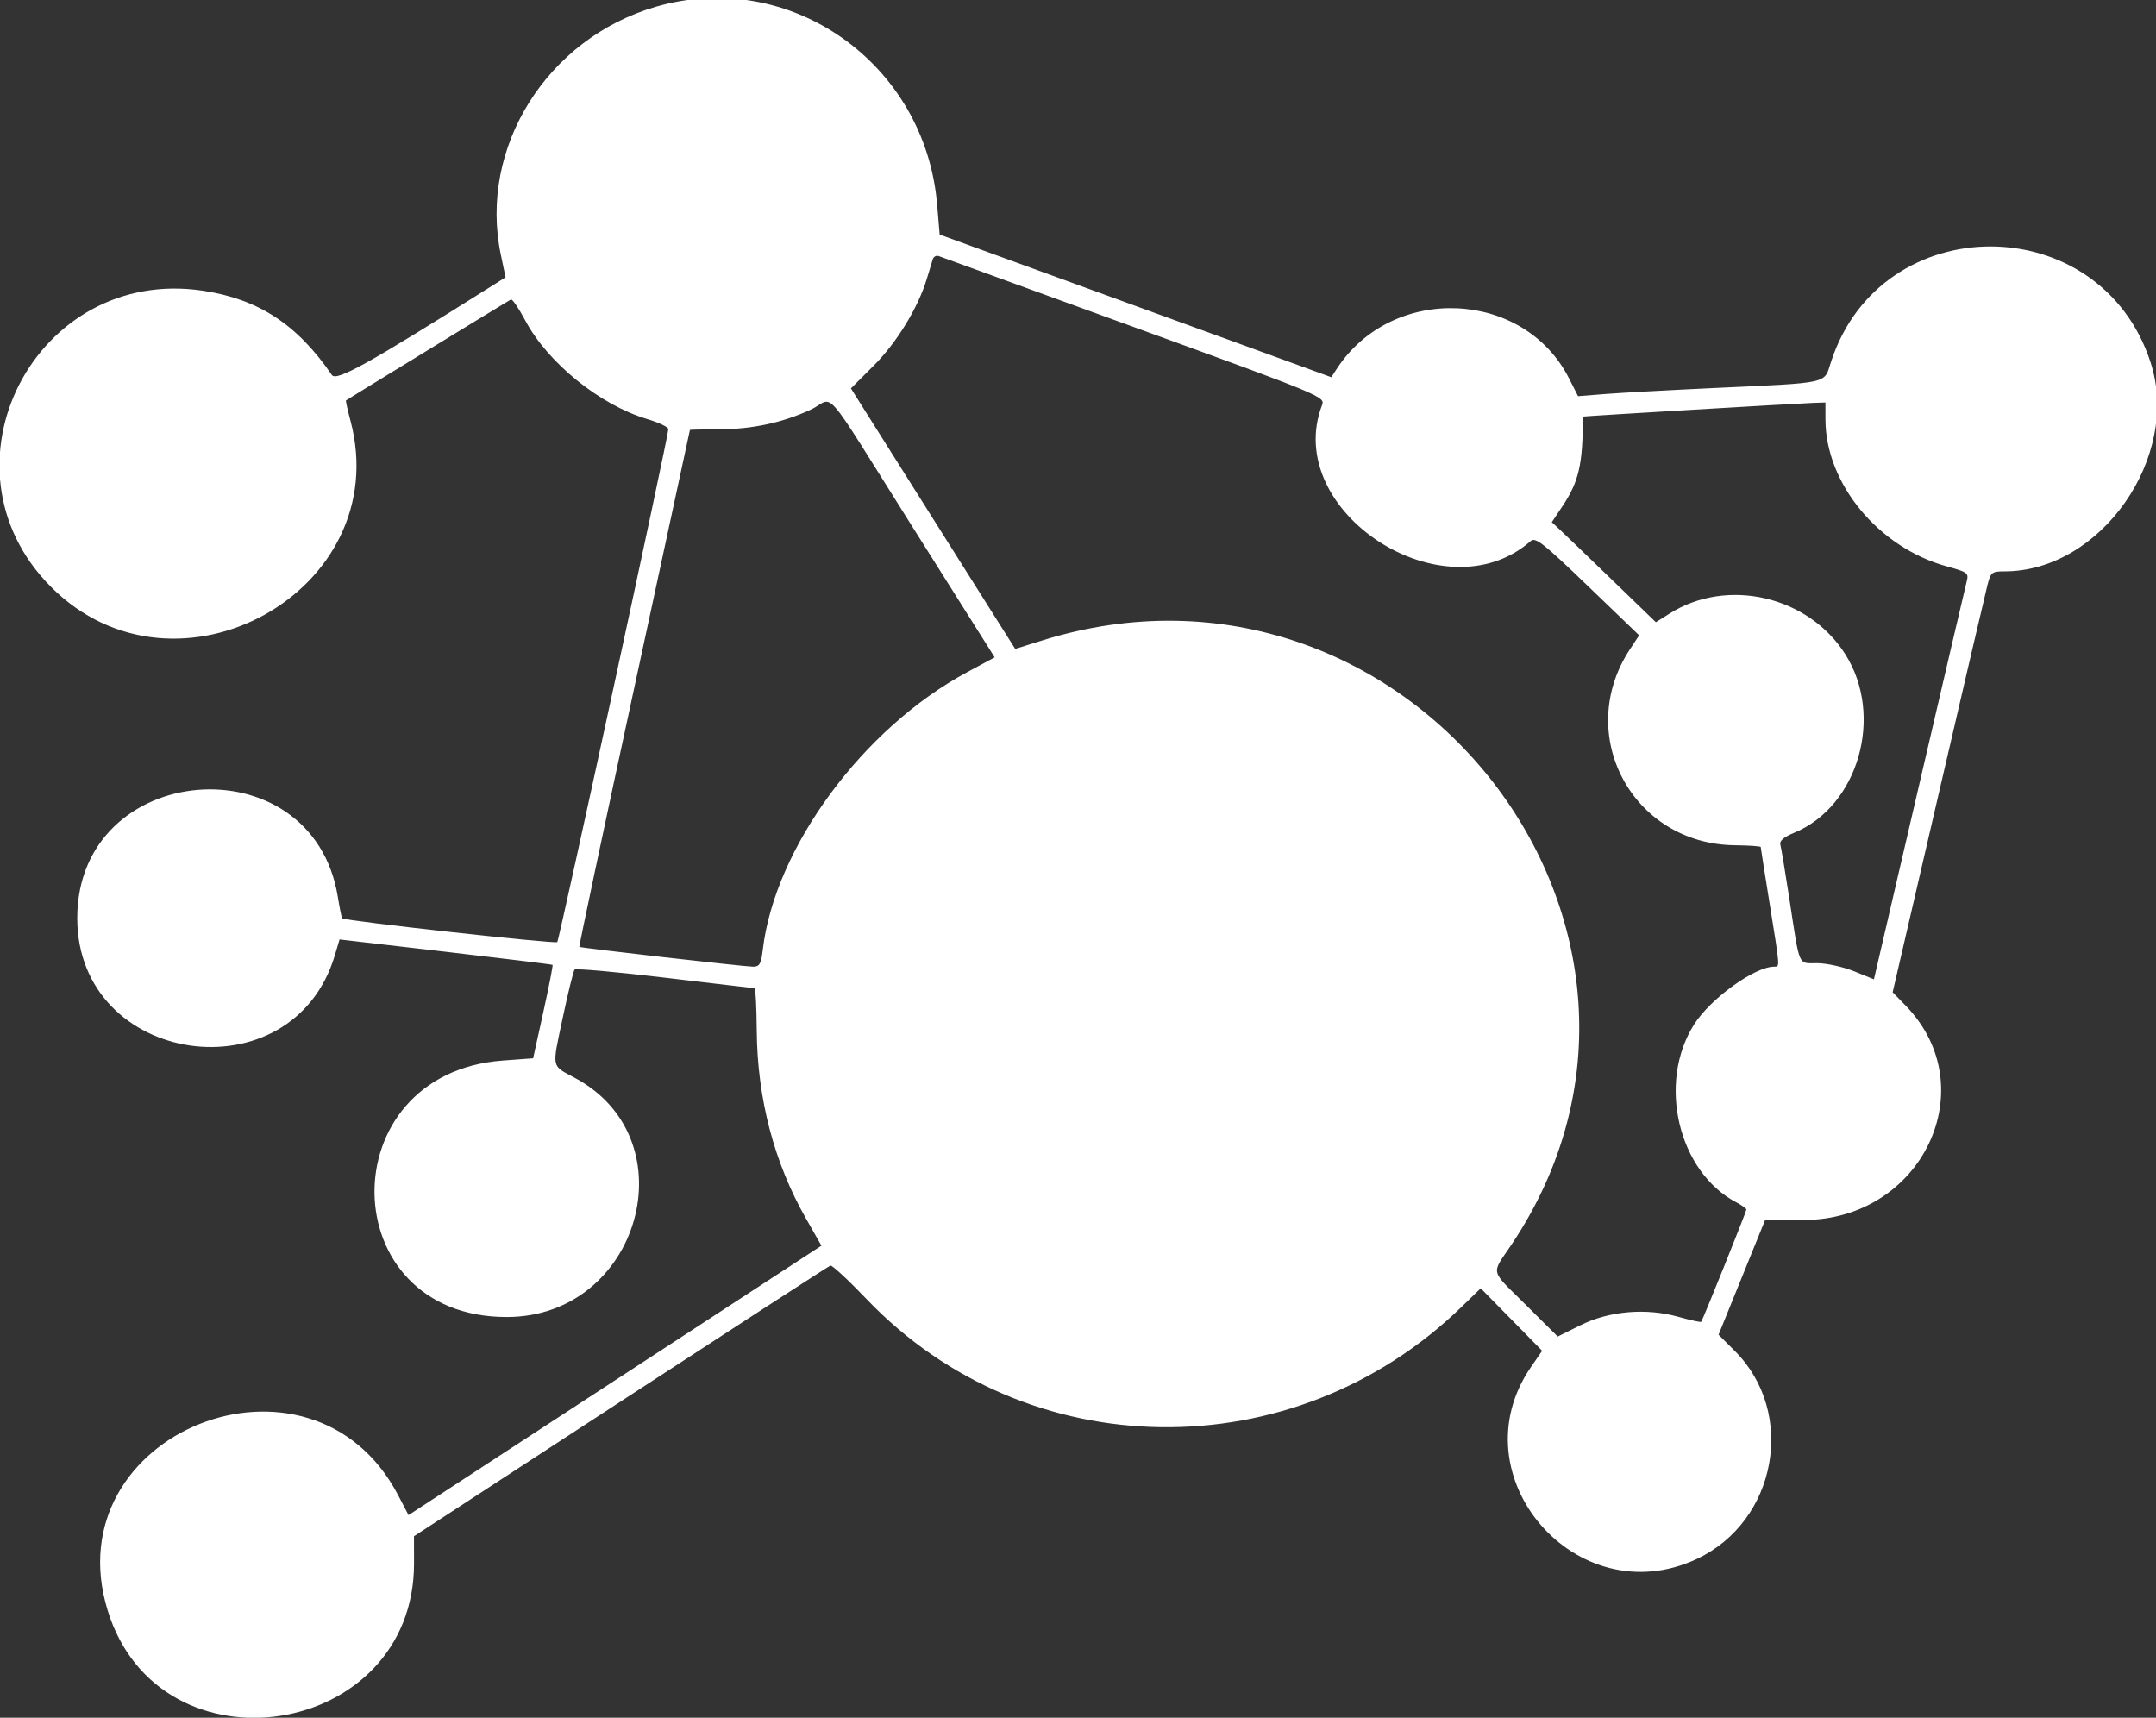 <svg id="svg" xmlns="http://www.w3.org/2000/svg" xmlns:xlink="http://www.w3.org/1999/xlink" width="400" height="318.667" viewBox="0, 0, 400,318.667"><rect x="0" y="0" width="400" height="318.667" fill="#333333" stroke="none"/><g id="svgg"><path id="path0" d="M121.667 1.258 C 101.466 7.134,88.767 27.434,92.912 47.222 L 93.797 51.445 91.399 52.957 C 68.333 67.503,62.414 70.801,61.572 69.573 C 55.135 60.182,47.956 55.486,37.667 53.936 C 6.549 49.248,-12.669 86.620,9.430 108.848 C 32.655 132.208,73.420 109.608,65.017 78.031 C 64.484 76.031,64.113 74.344,64.191 74.282 C 64.400 74.116,94.253 55.845,94.788 55.556 C 95.038 55.421,96.234 57.169,97.445 59.441 C 101.646 67.324,111.261 75.103,120.060 77.739 C 122.227 78.388,124.000 79.230,124.000 79.611 C 124.000 80.946,103.771 174.338,103.388 174.774 C 103.050 175.159,63.970 170.840,63.480 170.363 C 63.377 170.264,63.015 168.475,62.676 166.389 C 57.970 137.475,14.333 141.035,14.333 170.333 C 14.333 197.814,54.258 203.573,62.122 177.227 L 63.000 174.285 82.667 176.568 C 93.483 177.824,102.416 178.918,102.517 178.999 C 102.619 179.080,101.848 183.013,100.806 187.740 L 98.910 196.333 93.288 196.750 C 61.091 199.138,61.766 244.333,94.000 244.333 C 118.653 244.333,128.043 211.446,106.667 199.971 C 102.230 197.589,102.384 198.334,104.379 188.927 C 105.382 184.200,106.381 180.130,106.601 179.880 C 106.820 179.631,114.350 180.303,123.333 181.374 C 132.317 182.444,139.817 183.324,140.000 183.329 C 140.183 183.333,140.363 186.861,140.399 191.169 C 140.504 203.823,143.609 215.667,149.557 226.104 L 152.400 231.094 114.098 256.086 L 75.795 281.079 73.857 277.373 C 57.783 246.633,9.774 265.734,19.988 298.805 C 29.605 329.941,76.871 322.617,76.815 290.000 L 76.806 285.000 115.151 260.000 C 136.241 246.250,153.750 234.903,154.060 234.785 C 154.369 234.667,157.387 237.462,160.767 240.997 C 190.537 272.138,239.937 272.776,271.192 242.424 L 274.718 239.000 280.415 244.798 L 286.113 250.596 284.029 253.624 C 270.157 273.787,292.522 299.661,314.798 289.220 C 329.658 282.254,333.347 262.119,321.867 250.639 L 318.842 247.614 323.161 236.974 L 327.479 226.333 334.573 226.333 C 356.617 226.333,368.336 201.743,353.536 186.541 L 351.142 184.081 359.618 147.541 C 364.279 127.443,368.383 109.875,368.739 108.500 C 369.342 106.166,369.552 106.000,371.905 106.000 C 389.797 106.000,404.669 84.716,398.993 67.231 C 389.699 38.601,348.984 38.534,339.707 67.132 C 338.358 71.289,339.796 70.967,318.000 71.987 C 309.750 72.373,300.699 72.870,297.886 73.092 L 292.772 73.496 291.110 70.218 C 282.701 53.623,258.228 52.644,247.965 68.491 L 247.000 69.981 210.667 56.748 L 174.333 43.515 173.870 37.997 C 171.660 11.691,146.551 -5.980,121.667 1.258 M210.436 60.705 C 245.533 73.462,245.866 73.600,245.269 75.169 C 237.779 94.869,267.936 114.504,283.982 100.375 C 284.863 99.599,286.286 100.715,294.555 108.671 L 304.110 117.863 302.414 120.431 C 291.970 136.253,302.817 156.572,321.833 156.806 C 324.492 156.839,326.667 156.987,326.667 157.135 C 326.667 157.283,327.417 162.052,328.333 167.731 C 330.273 179.753,330.243 179.333,329.167 179.334 C 325.545 179.336,317.334 185.261,314.296 190.064 C 307.431 200.917,311.367 217.420,322.167 223.074 C 323.175 223.602,324.000 224.199,324.000 224.401 C 324.000 224.773,315.933 244.818,315.622 245.218 C 315.529 245.338,313.626 244.923,311.394 244.297 C 305.374 242.608,298.558 243.198,293.176 245.875 L 289.000 247.952 283.167 242.156 C 276.301 235.336,276.610 236.589,280.401 230.935 C 319.499 172.630,261.159 97.583,193.266 118.846 L 188.350 120.386 178.656 105.026 C 173.325 96.578,166.467 85.704,163.416 80.862 L 157.869 72.056 162.135 67.791 C 166.405 63.521,170.365 57.029,171.970 51.667 C 172.409 50.200,172.898 48.594,173.056 48.097 C 173.215 47.601,173.717 47.337,174.172 47.510 C 174.628 47.683,190.946 53.621,210.436 60.705 M169.539 98.142 L 184.543 121.951 179.438 124.697 C 160.100 135.100,143.760 157.278,141.524 176.157 C 141.208 178.825,140.922 179.334,139.740 179.336 C 138.201 179.338,107.778 175.871,107.487 175.661 C 107.389 175.589,111.964 154.003,117.654 127.693 C 123.344 101.382,128.000 79.812,128.001 79.761 C 128.001 79.709,130.326 79.661,133.168 79.655 C 139.477 79.640,145.040 78.467,150.333 76.036 C 155.122 73.837,151.850 70.071,169.539 98.142 M338.674 77.833 C 338.701 89.704,348.491 101.563,361.153 105.063 C 365.108 106.156,365.285 106.293,364.862 107.939 C 364.618 108.889,360.649 125.870,356.043 145.673 L 347.667 181.679 344.000 180.194 C 341.983 179.376,338.914 178.698,337.179 178.687 C 333.507 178.663,333.980 179.753,331.968 166.667 C 331.207 161.717,330.457 157.217,330.302 156.667 C 330.112 155.996,330.958 155.280,332.872 154.491 C 344.779 149.583,349.593 132.815,342.371 121.398 C 335.522 110.569,320.489 107.074,309.770 113.817 L 307.207 115.430 299.104 107.597 C 294.647 103.289,290.304 99.114,289.452 98.320 L 287.905 96.875 289.864 93.937 C 292.940 89.324,293.667 86.144,293.667 77.286 C 293.667 77.213,333.297 74.851,336.167 74.753 L 338.667 74.667 338.674 77.833 " stroke="none" fill="#FFFFFF" fill-rule="evenodd"></path></g></svg>